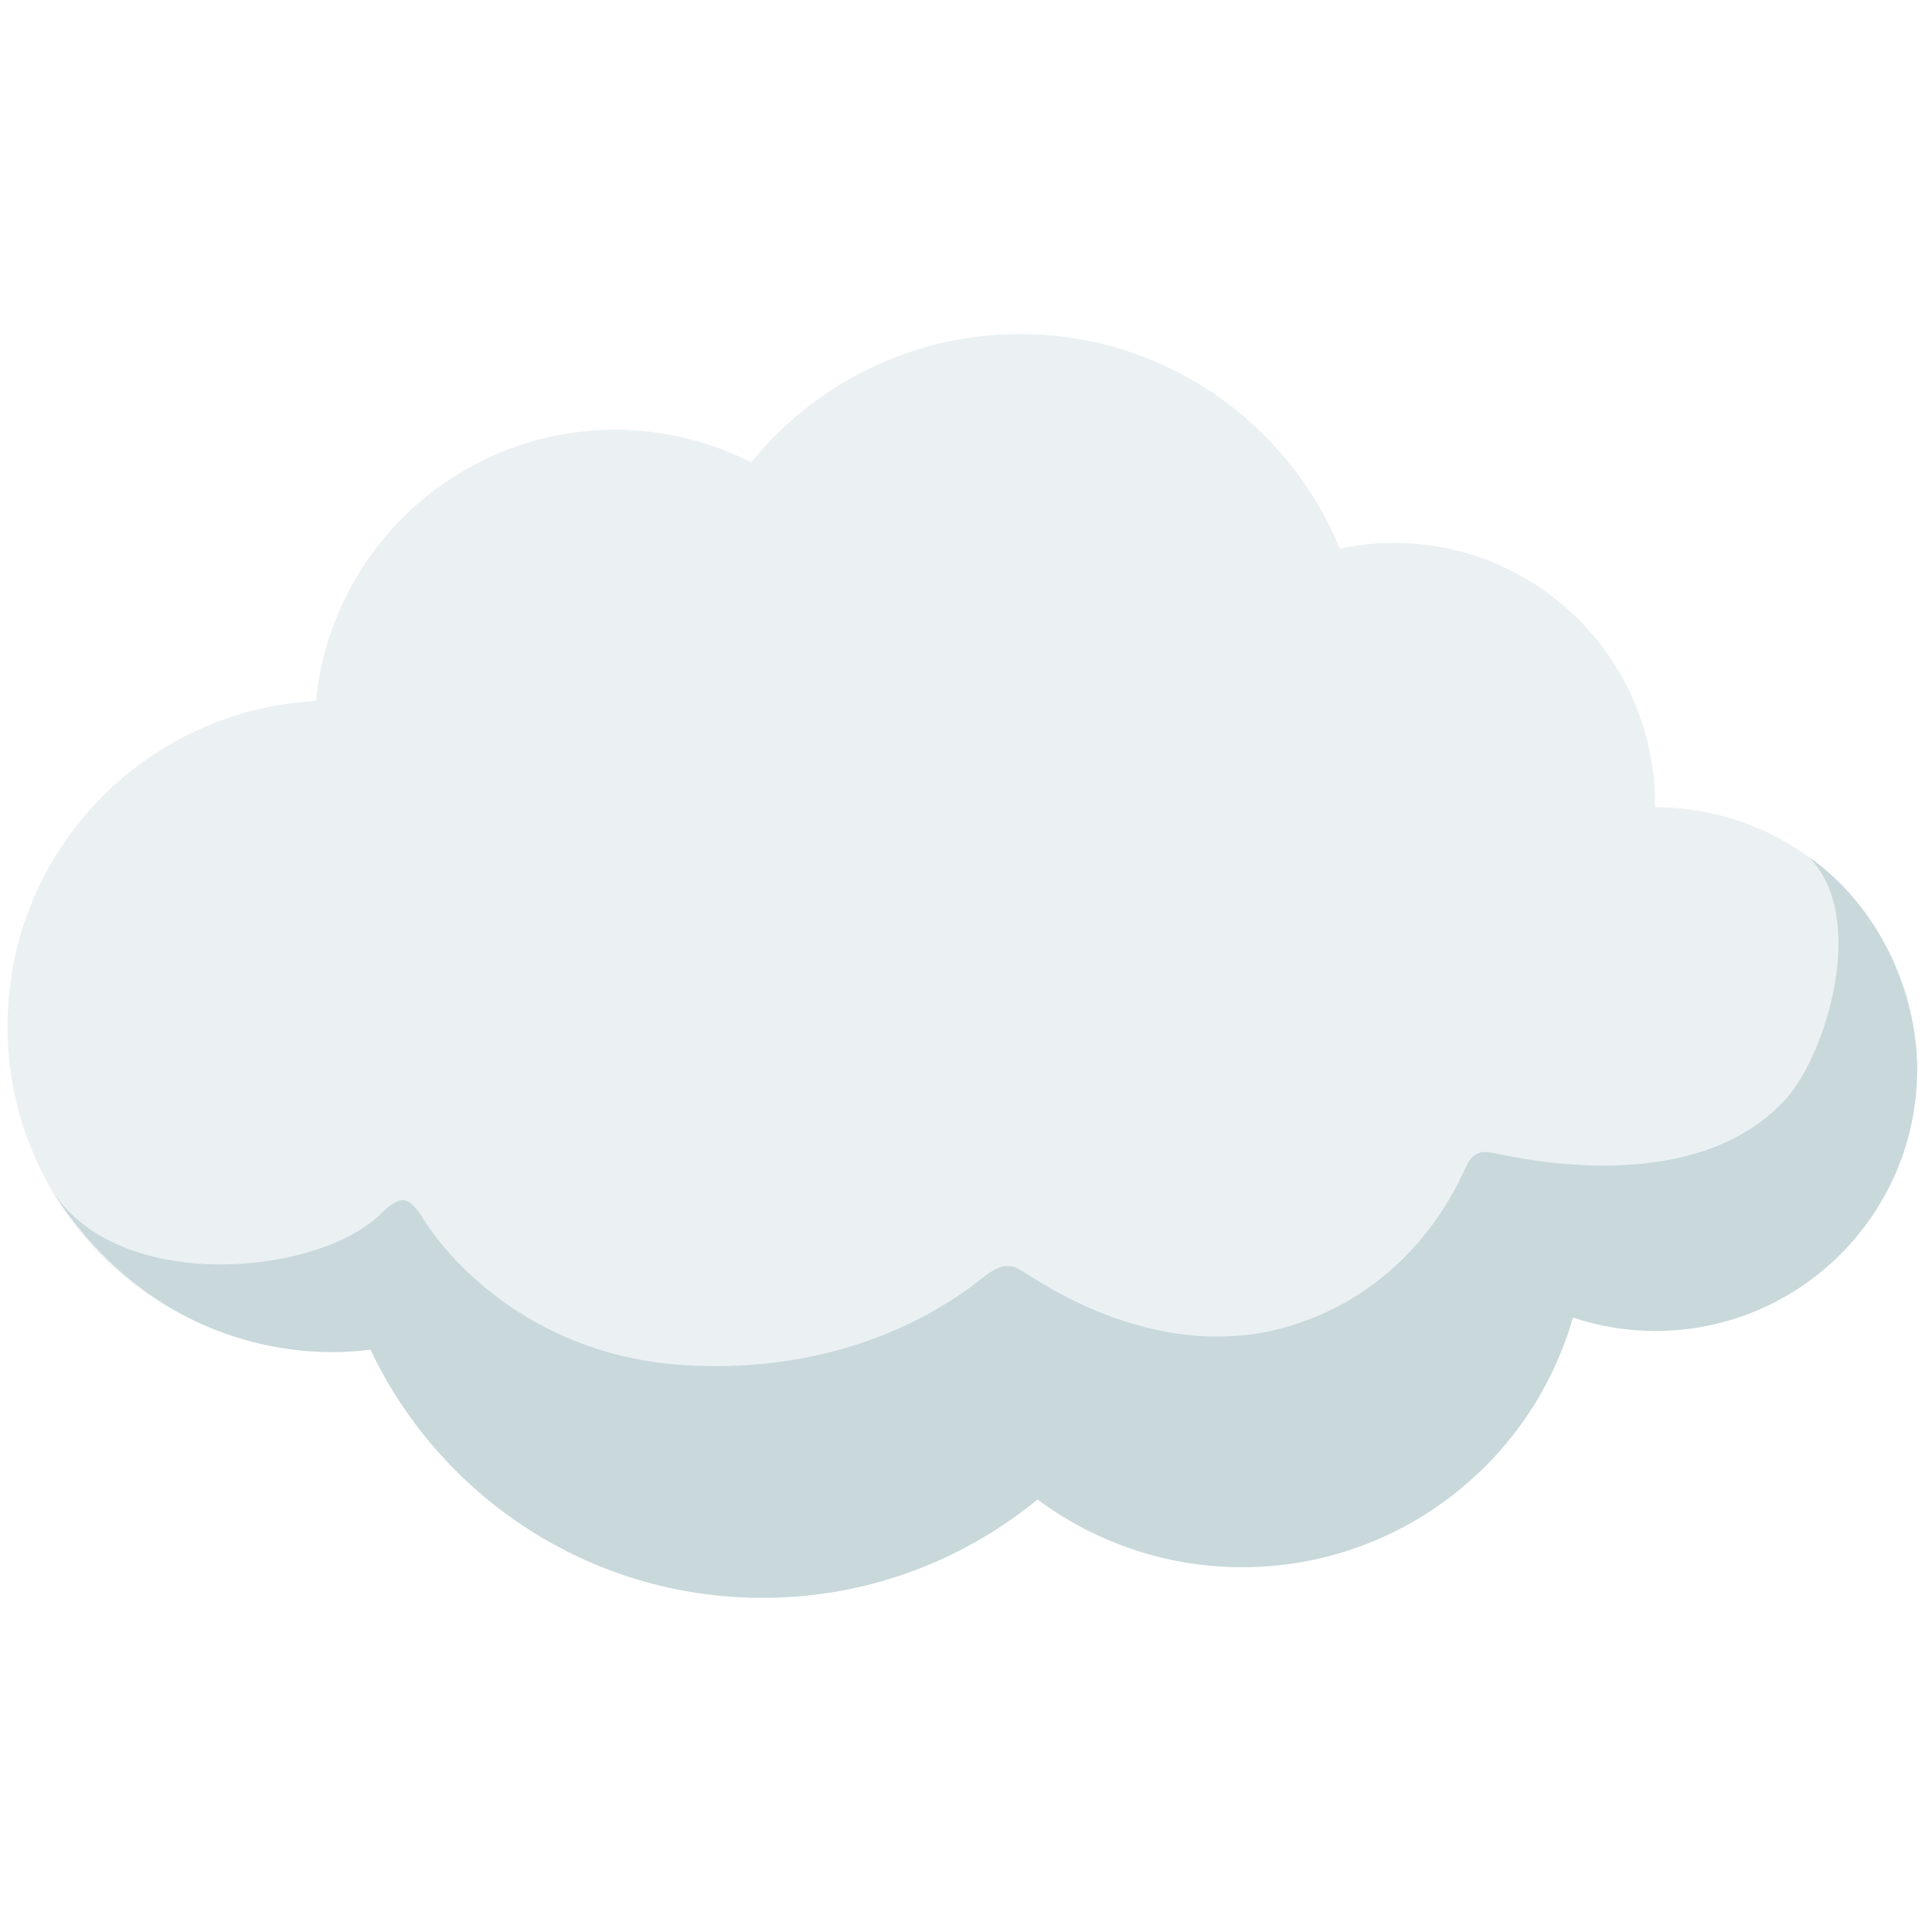 
<svg width="128" height="128" style="enable-background:none;" xmlns="http://www.w3.org/2000/svg" xmlns:xlink="http://www.w3.org/1999/xlink">
  <path fill-opacity="0.7" d="M109.65,53.48c0,0-0.01,0-0.01,0c0-0.07,0.01-0.14,0.01-0.21c0-9.55-7.74-17.3-17.3-17.3 c-1.23,0-2.43,0.13-3.58,0.38c-3.43-8.34-11.62-14.22-21.2-14.22c-7.19,0-13.6,3.32-17.8,8.5c-2.71-1.37-5.76-2.16-9-2.16 c-10.35,0-18.85,7.88-19.84,17.97C9.68,47.04,0.65,56.26,0.5,67.71C0.34,79.63,9.89,89.43,21.81,89.58 c0.93,0.01,1.83-0.05,2.73-0.16c4.61,9.72,14.5,16.44,25.97,16.44c6.92,0,13.26-2.45,18.22-6.52c3.79,2.81,8.47,4.49,13.55,4.49 c10.42,0,19.19-6.99,21.92-16.54c1.72,0.57,3.55,0.89,5.46,0.89c9.58,0,17.35-7.77,17.35-17.35C127,61.25,119.24,53.48,109.65,53.48 z" style="fill:#E3EBEE;"/>
  <path fill-opacity="0.7" d="M119.85,56.79c3.93,3.97,1.15,13.07-1.55,16.04c-5.32,5.83-15.08,4.47-19,3.63 c-1.06-0.23-1.23-0.15-1.58,0.06c-0.31,0.19-0.45,0.49-0.79,1.2c-1.26,2.72-4.52,7.99-11.4,10.11c-7.17,2.21-13.93-1.16-17.09-3.17 c-1.2-0.76-1.25-0.78-1.79-0.77c-0.55,0.01-1.09,0.41-1.74,0.92c-2.86,2.25-9.39,6.22-19.46,5.64c-9.87-0.57-15.52-6.65-17.46-9.78 c-0.37-0.6-0.77-1.1-1.23-1.15c-0.53-0.05-1.12,0.49-1.56,0.93C21,84.54,7.78,85.77,3.4,78.8c4.46,7.15,11.35,10.69,18.42,10.78 c0.93,0.01,1.83-0.05,2.73-0.16c4.61,9.72,14.5,16.44,25.97,16.44c6.92,0,13.26-2.45,18.22-6.52c3.79,2.81,8.47,4.49,13.55,4.49 c10.42,0,19.19-6.99,21.92-16.54c1.72,0.57,3.55,0.89,5.46,0.89c9.58,0,17.35-7.77,17.35-17.35C127,65.73,124.44,59.97,119.85,56.79 z" style="fill:#B9CDD2;"/>
</svg>